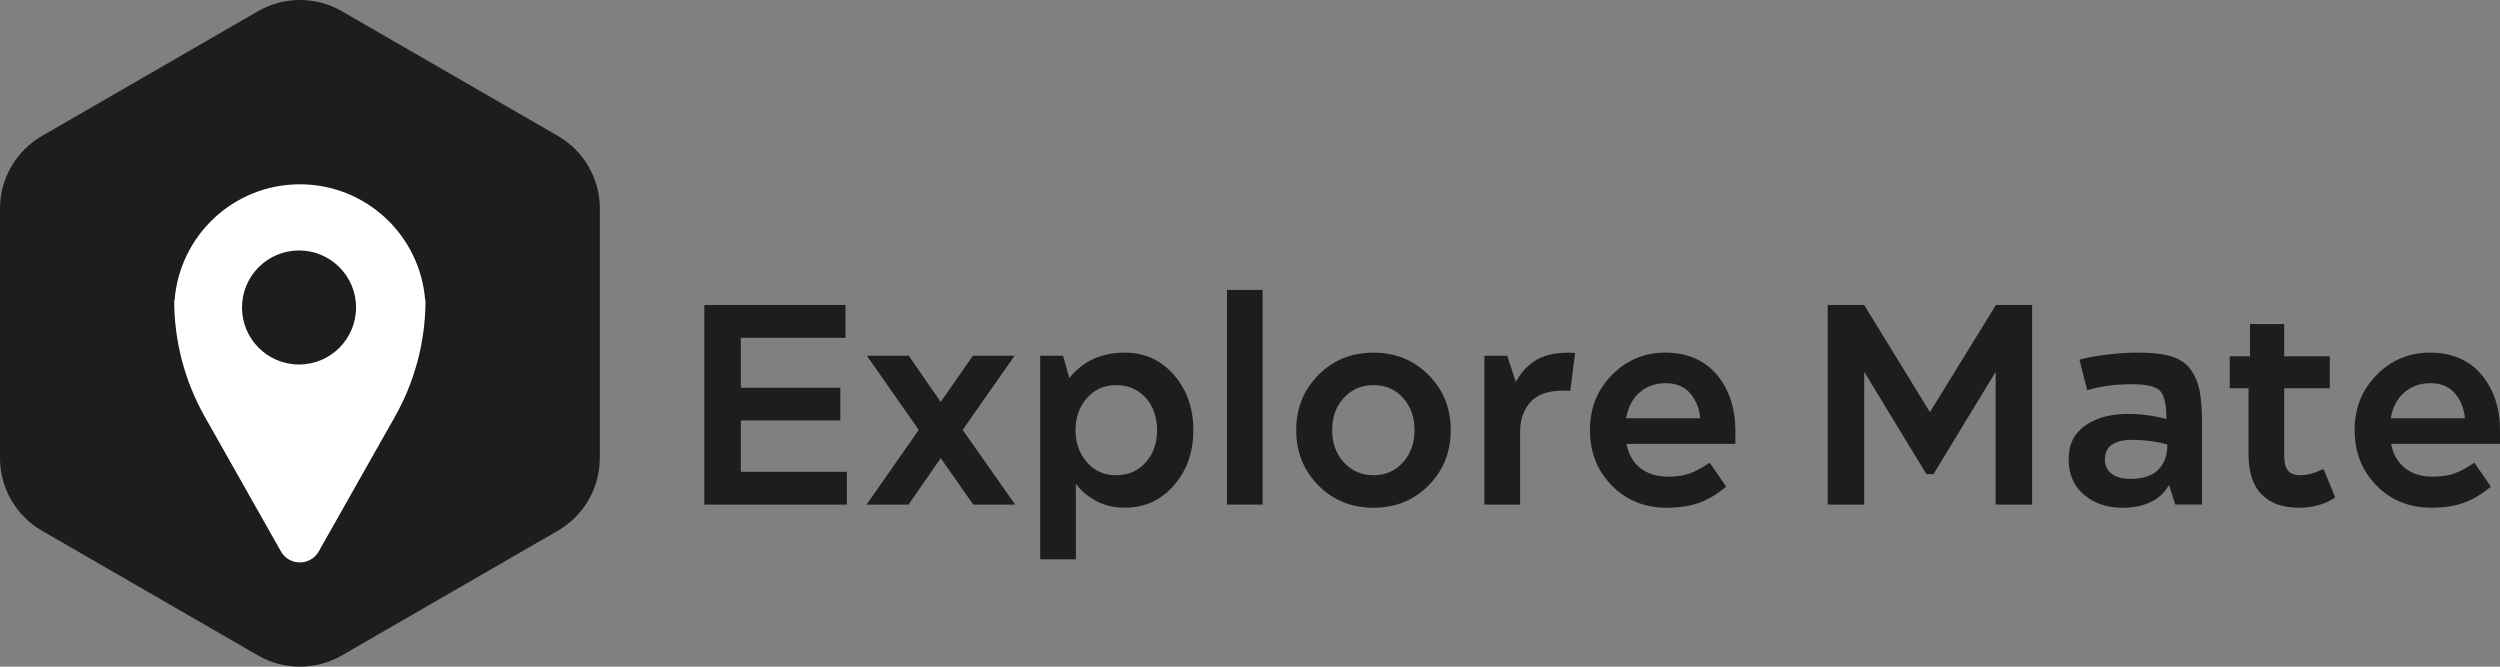 <?xml version="1.0" encoding="UTF-8"?>
<svg id="_Слой_1" data-name="Слой 1" xmlns="http://www.w3.org/2000/svg" viewBox="0 0 558.47 148.92">
  <rect x="0" y="0" width="558.47" height="148.92" fill="#808080" stroke="none"/>
  <defs>
    <style>
      .cls-1 {
        fill: #fff;
      }

      .cls-2 {
        fill: #1d1d1b;
      }
    </style>
  </defs>
  <g>
    <path class="cls-2" d="m189.19,112.72h-31.85v-44.58h31.53v7.32h-23.38v11.15h22.23v7.32h-22.23v11.46h23.69v7.32Z"/>
    <path class="cls-2" d="m202.94,112.72h-9.36l11.66-16.69-11.59-16.56h9.36l7.13,10.32,7.2-10.32h9.3l-11.59,16.56,11.72,16.69h-9.36l-7.26-10.38-7.2,10.38Z"/>
    <path class="cls-2" d="m240.33,124.95h-7.96v-45.48h5.1l1.4,4.97c3.06-3.78,7.2-5.67,12.42-5.67,4.42,0,8.07,1.67,10.96,5,2.89,3.33,4.33,7.44,4.33,12.32s-1.44,8.99-4.33,12.32c-2.89,3.33-6.54,5-10.96,5-2.51,0-4.7-.53-6.59-1.59-1.89-1.06-3.34-2.31-4.36-3.76v16.88Zm8.98-18.79c2.72,0,4.92-.96,6.62-2.87,1.7-1.91,2.55-4.31,2.55-7.2s-.85-5.34-2.55-7.23c-1.7-1.89-3.91-2.83-6.62-2.83s-4.8.97-6.5,2.9c-1.7,1.93-2.55,4.32-2.55,7.17s.85,5.23,2.55,7.17c1.7,1.93,3.86,2.9,6.5,2.9Z"/>
    <path class="cls-2" d="m282.05,112.72h-7.96v-47.96h7.96v47.96Z"/>
    <path class="cls-2" d="m294.5,108.42c-3.29-3.33-4.94-7.44-4.94-12.32s1.65-8.99,4.94-12.32c3.29-3.33,7.4-5,12.32-5s9.03,1.67,12.32,5c3.29,3.33,4.94,7.44,4.94,12.32s-1.65,8.99-4.94,12.32c-3.29,3.33-7.4,5-12.32,5s-9.03-1.67-12.32-5Zm5.7-5.13c1.74,1.91,3.95,2.87,6.62,2.87s4.87-.96,6.59-2.87c1.72-1.91,2.58-4.31,2.58-7.2s-.86-5.34-2.58-7.23c-1.72-1.89-3.92-2.83-6.59-2.83s-4.88.95-6.62,2.83c-1.74,1.89-2.61,4.3-2.61,7.23s.87,5.29,2.61,7.2Z"/>
    <path class="cls-2" d="m339.56,112.72h-7.96v-33.25h5.1l1.91,5.86c.55-.98,1.11-1.8,1.69-2.48.57-.68,1.36-1.38,2.36-2.1,1-.72,2.27-1.25,3.82-1.59,1.55-.34,3.34-.45,5.38-.32l-1.08,8.47c-3.99-.25-6.86.48-8.6,2.2-1.74,1.72-2.61,4.07-2.61,7.04v16.18Z"/>
    <path class="cls-2" d="m387.65,99.16h-24.33c.47,2.34,1.51,4.14,3.12,5.41,1.61,1.27,3.67,1.91,6.18,1.91,1.83,0,3.4-.22,4.71-.67,1.32-.45,2.84-1.26,4.59-2.45l3.69,5.35c-2.04,1.7-4.08,2.91-6.11,3.63-2.04.72-4.42,1.08-7.13,1.08-4.97,0-9.08-1.66-12.32-4.97-3.25-3.31-4.87-7.43-4.87-12.36s1.63-8.99,4.9-12.32c3.27-3.33,7.26-5,11.97-5s8.76,1.66,11.5,4.97,4.11,7.47,4.11,12.48v2.93Zm-24.39-5.73h16.56c-.21-2.21-.97-4.07-2.26-5.57-1.3-1.51-3.11-2.26-5.45-2.26s-4.24.69-5.83,2.07c-1.59,1.38-2.6,3.3-3.03,5.76Z"/>
    <path class="cls-2" d="m416.44,112.72h-8.15v-44.58h8.15l14.65,23.88h.06l14.71-23.88h8.09v44.58h-8.15v-29.55h-.06l-13.82,22.74h-1.59l-13.82-22.74h-.06v29.55Z"/>
    <path class="cls-2" d="m485.93,112.72l-1.4-4.4c-1.91,3.4-5.41,5.1-10.51,5.1-3.35,0-6.18-.97-8.47-2.9-2.29-1.93-3.44-4.58-3.44-7.93s1.23-5.77,3.69-7.52c2.46-1.74,5.65-2.61,9.55-2.61,2.89,0,5.75.38,8.6,1.15,0-3.23-.48-5.33-1.43-6.31-.96-.98-3.03-1.47-6.21-1.47-3.82,0-7.18.45-10.06,1.34l-1.72-6.82c1.02-.34,2.86-.69,5.51-1.05,2.65-.36,5.21-.54,7.67-.54,3.06,0,5.53.3,7.42.89,1.89.6,3.32,1.59,4.3,2.99.98,1.4,1.63,3,1.97,4.81.34,1.81.51,4.17.51,7.1v18.15h-5.99Zm-1.78-13.12v-.32c-2.51-.68-5.1-1.02-7.77-1.02-4.12,0-6.18,1.46-6.18,4.39,0,1.36.51,2.42,1.53,3.18,1.02.76,2.4,1.15,4.14,1.15,2.84,0,4.94-.69,6.27-2.07,1.34-1.38,2.01-3.15,2.01-5.32Z"/>
    <path class="cls-2" d="m519.05,104.76l2.61,6.37c-2.29,1.53-5.01,2.29-8.15,2.29-3.57,0-6.33-.99-8.28-2.96-1.95-1.97-2.93-4.96-2.93-8.95v-14.78h-4.2v-7.13h4.52v-7.2h7.64v7.2h10.19v7.13h-10.19v14.78c0,1.74.29,2.95.86,3.63.57.68,1.5,1.02,2.77,1.02,1.53,0,3.25-.47,5.16-1.4Z"/>
    <path class="cls-2" d="m558.47,99.16h-24.33c.47,2.34,1.51,4.14,3.12,5.41,1.61,1.27,3.67,1.91,6.18,1.91,1.83,0,3.4-.22,4.71-.67,1.32-.45,2.84-1.26,4.59-2.45l3.69,5.35c-2.04,1.7-4.08,2.91-6.11,3.63-2.04.72-4.42,1.08-7.13,1.08-4.97,0-9.08-1.66-12.32-4.97-3.25-3.31-4.87-7.43-4.87-12.36s1.63-8.99,4.9-12.32c3.27-3.33,7.26-5,11.97-5s8.76,1.66,11.5,4.97,4.11,7.47,4.11,12.48v2.93Zm-24.39-5.73h16.56c-.21-2.21-.97-4.07-2.26-5.57-1.3-1.51-3.11-2.26-5.45-2.26s-4.24.69-5.83,2.07c-1.59,1.38-2.6,3.3-3.03,5.76Z"/>
  </g>
  <path class="cls-2" d="m134,102.31v-55.71c0-6.7-3.57-12.89-9.38-16.24L76.37,2.51c-5.8-3.35-12.95-3.35-18.75,0L9.38,30.37C3.57,33.72,0,39.91,0,46.61v55.71c0,6.7,3.57,12.89,9.38,16.24l48.24,27.85c5.8,3.35,12.95,3.35,18.75,0l48.24-27.85c5.8-3.35,9.38-9.54,9.38-16.24Z"/>
  <path class="cls-1" d="m94.98,67.09c-1.1-14.5-13.21-25.92-27.99-25.92s-26.88,11.42-27.99,25.92h-.09c0,9.12,2.36,18.08,6.84,26.01l17,30.07c1.86,3.29,6.6,3.29,8.46,0l17-30.07c4.49-7.94,6.84-16.9,6.84-26.01h0s-.09,0-.09,0Zm-28.18,14.34c-7.04,0-12.74-5.71-12.74-12.74s5.71-12.74,12.74-12.74,12.74,5.71,12.74,12.74-5.71,12.74-12.74,12.74Z"/>
</svg>